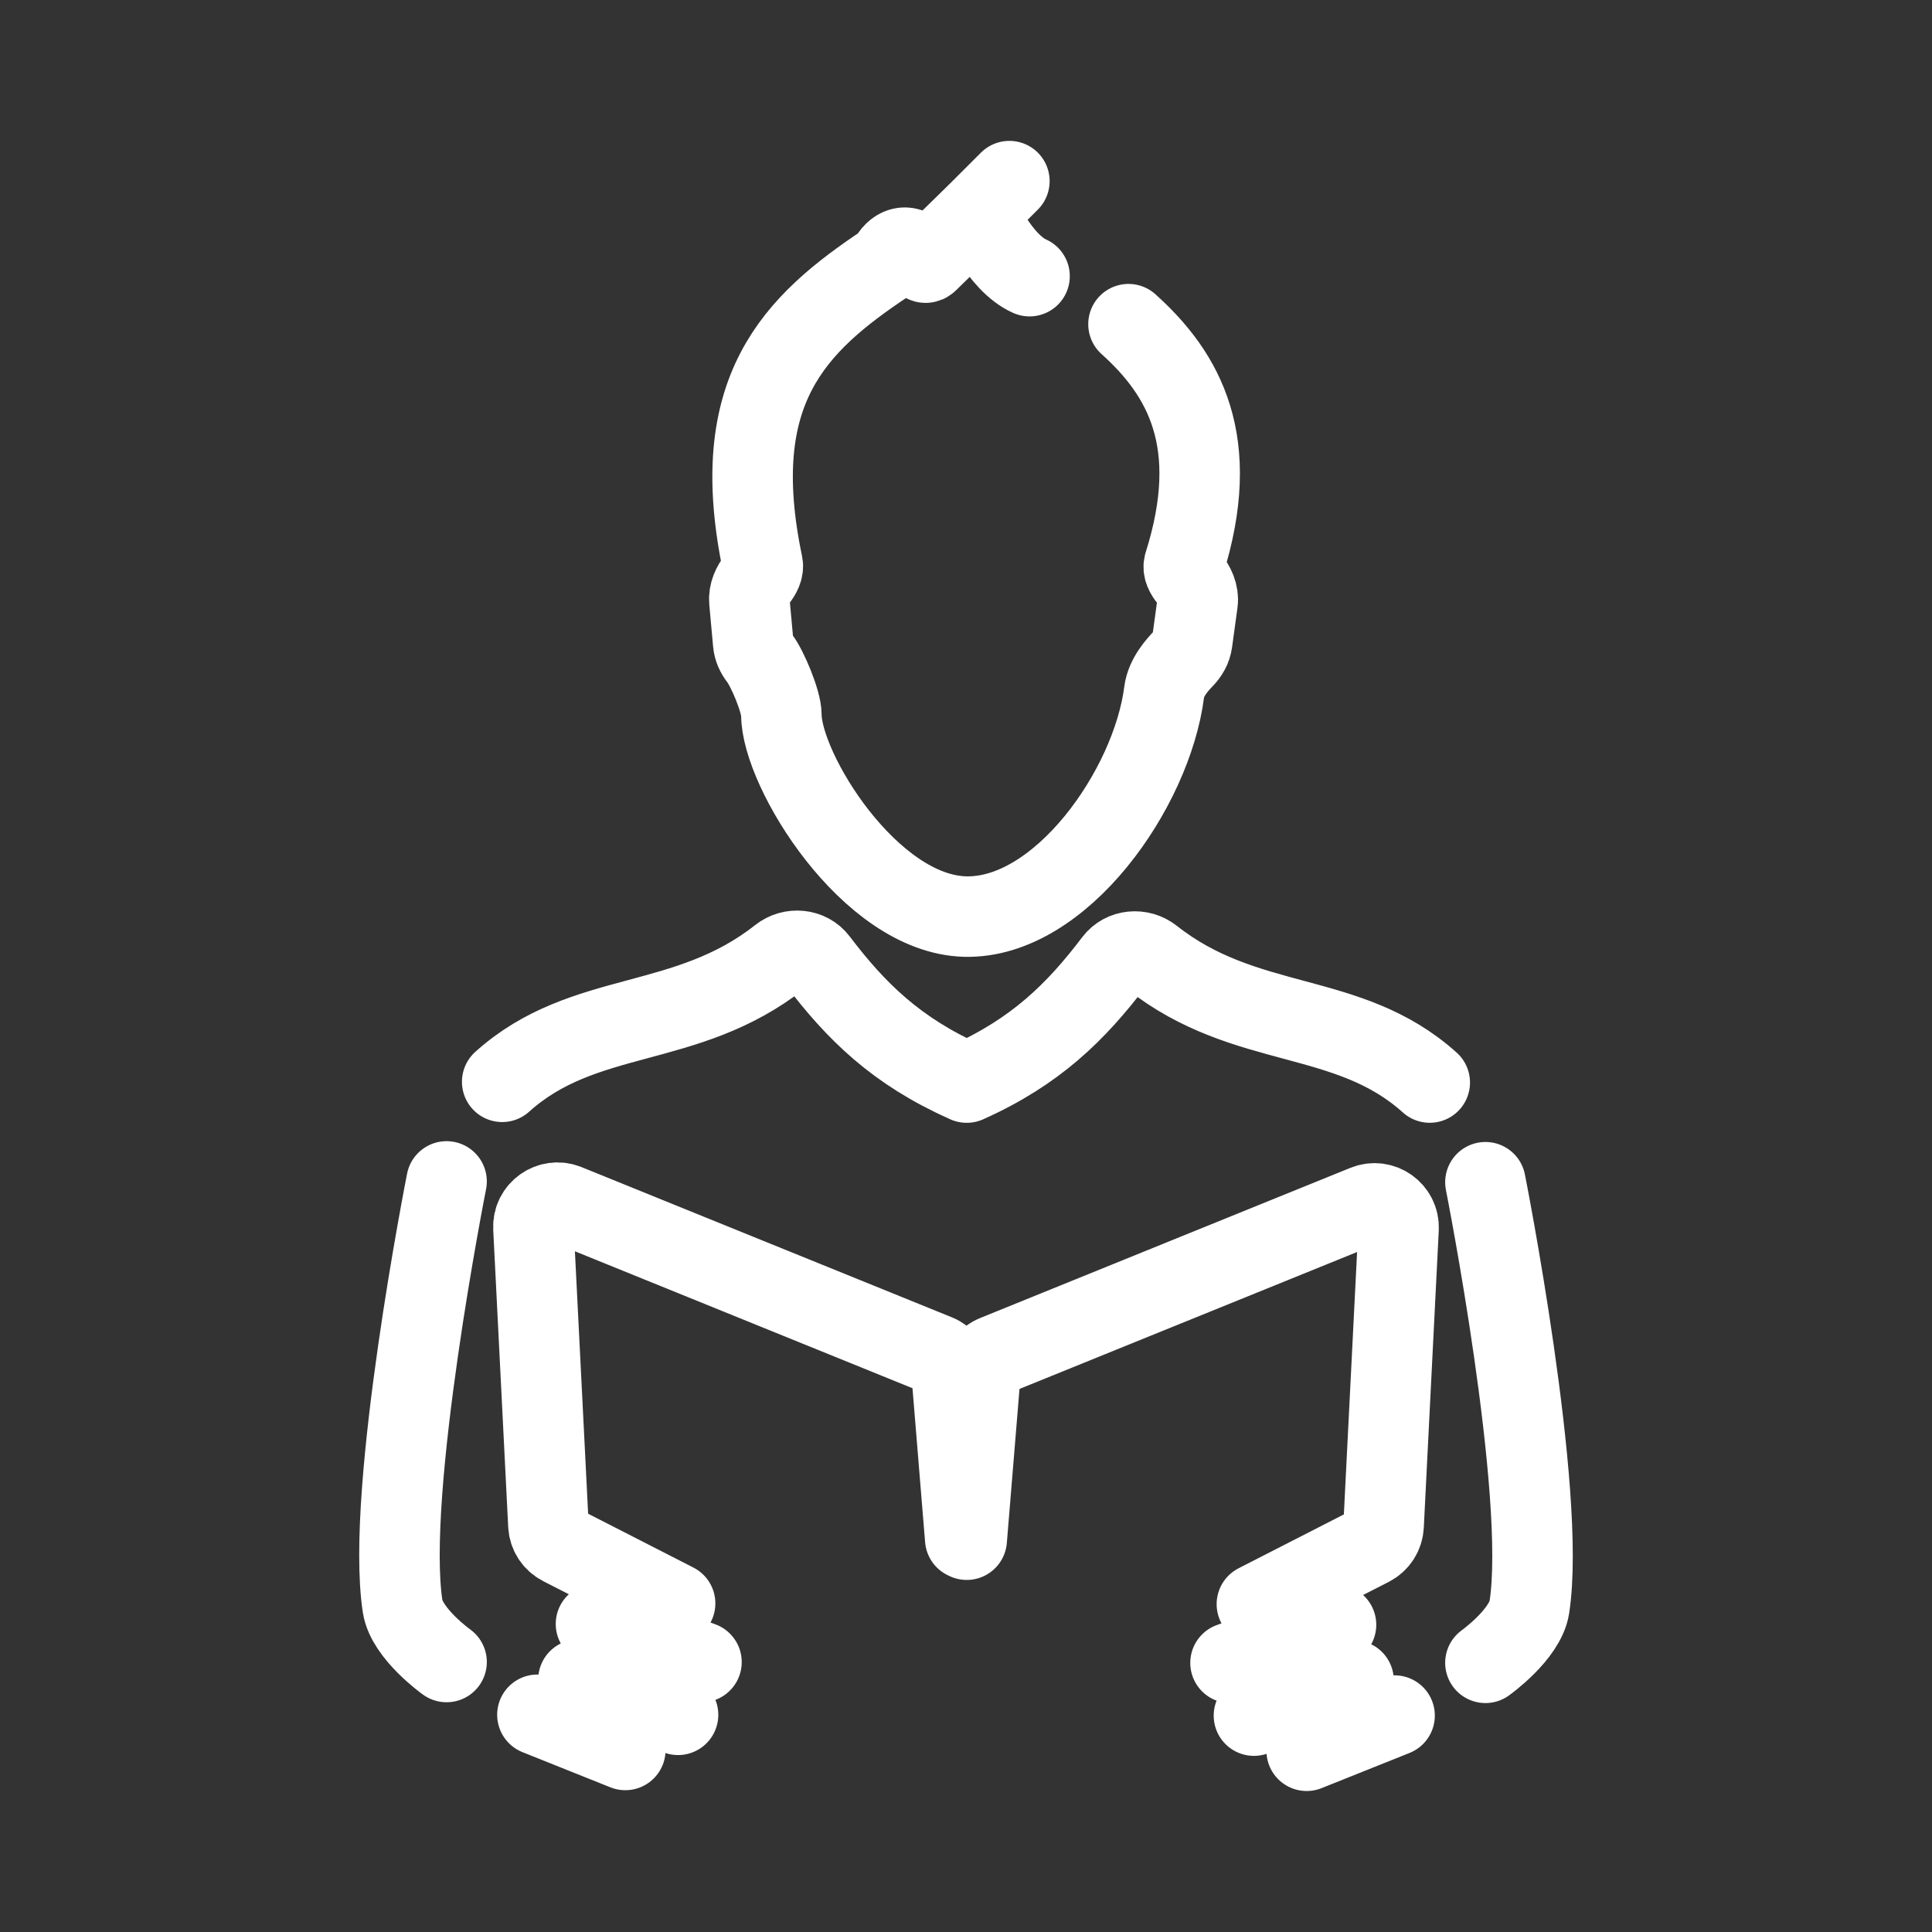 <?xml version="1.0" encoding="UTF-8"?><svg id="a" xmlns="http://www.w3.org/2000/svg" viewBox="0 0 48 48"><rect x="0" y="0" width="48" height="48" fill="#333333" stroke="none"/><defs><style>.b{stroke-width:2px;fill:none;stroke:#fff;stroke-linecap:round;stroke-linejoin:round;}</style></defs><path class="b" d="m17.428,41.294l-2.621-.947m2.039,2.257l-2.475-.874m1.165,1.747l-2.184-.874m-2.257-13.251s-1.529,7.718-1.092,10.557c.105.68,1.092,1.383,1.092,1.383M28.037,8.054c1.383,1.242,2.338,2.934,1.383,5.963-.036.115.031.242.119.35.14.172.244.384.214.604l-.134.979c-.021.153-.101.291-.208.402-.17.177-.441.477-.488.842-.305,2.404-2.571,5.637-4.943,5.578-2.372-.059-4.567-3.644-4.567-5.014,0-.325-.345-1.153-.544-1.408-.084-.108-.144-.236-.156-.373l-.095-1.043c-.018-.2.072-.391.196-.55.086-.111.159-.245.133-.367-.904-4.318.779-5.963,3.077-7.49m0,0c.113-.075-.111.073,0,0Zm0,0c.02-.013.048-.053.079-.107.181-.314.48-.365.703-.079.064.082.123.149.166.177.031.02.064-.003.09-.029l1.232-1.206m0,0s.53,1.244,1.285,1.578m-1.285-1.578l.784-.783m-1.097,22.378c-1.71-.763-2.712-1.75-3.666-3.007-.221-.292-.648-.328-.935-.102-2.336,1.845-4.872,1.28-6.903,3.108m11.504,11.358l-.334-4.074c-.018-.225-.162-.42-.371-.505l-9.201-3.732c-.405-.164-.844.148-.822.584l.372,7.382c.011.214.135.405.325.502l2.823,1.444m13.799,1.478l2.621-.947m-2.039,2.257l2.475-.874m-1.165,1.747l2.184-.874m2.257-13.251s1.529,7.718,1.092,10.557c-.105.68-1.092,1.383-1.092,1.383m-12.887-14.416c1.71-.764,2.712-1.75,3.666-3.007.221-.292.648-.328.935-.102,2.336,1.845,4.872,1.28,6.903,3.108m-11.504,11.358l.335-4.074c.018-.225.162-.42.371-.505l9.201-3.732c.405-.165.844.147.822.584l-.372,7.382c-.011.213-.135.405-.325.502l-2.823,1.444"/></svg>
